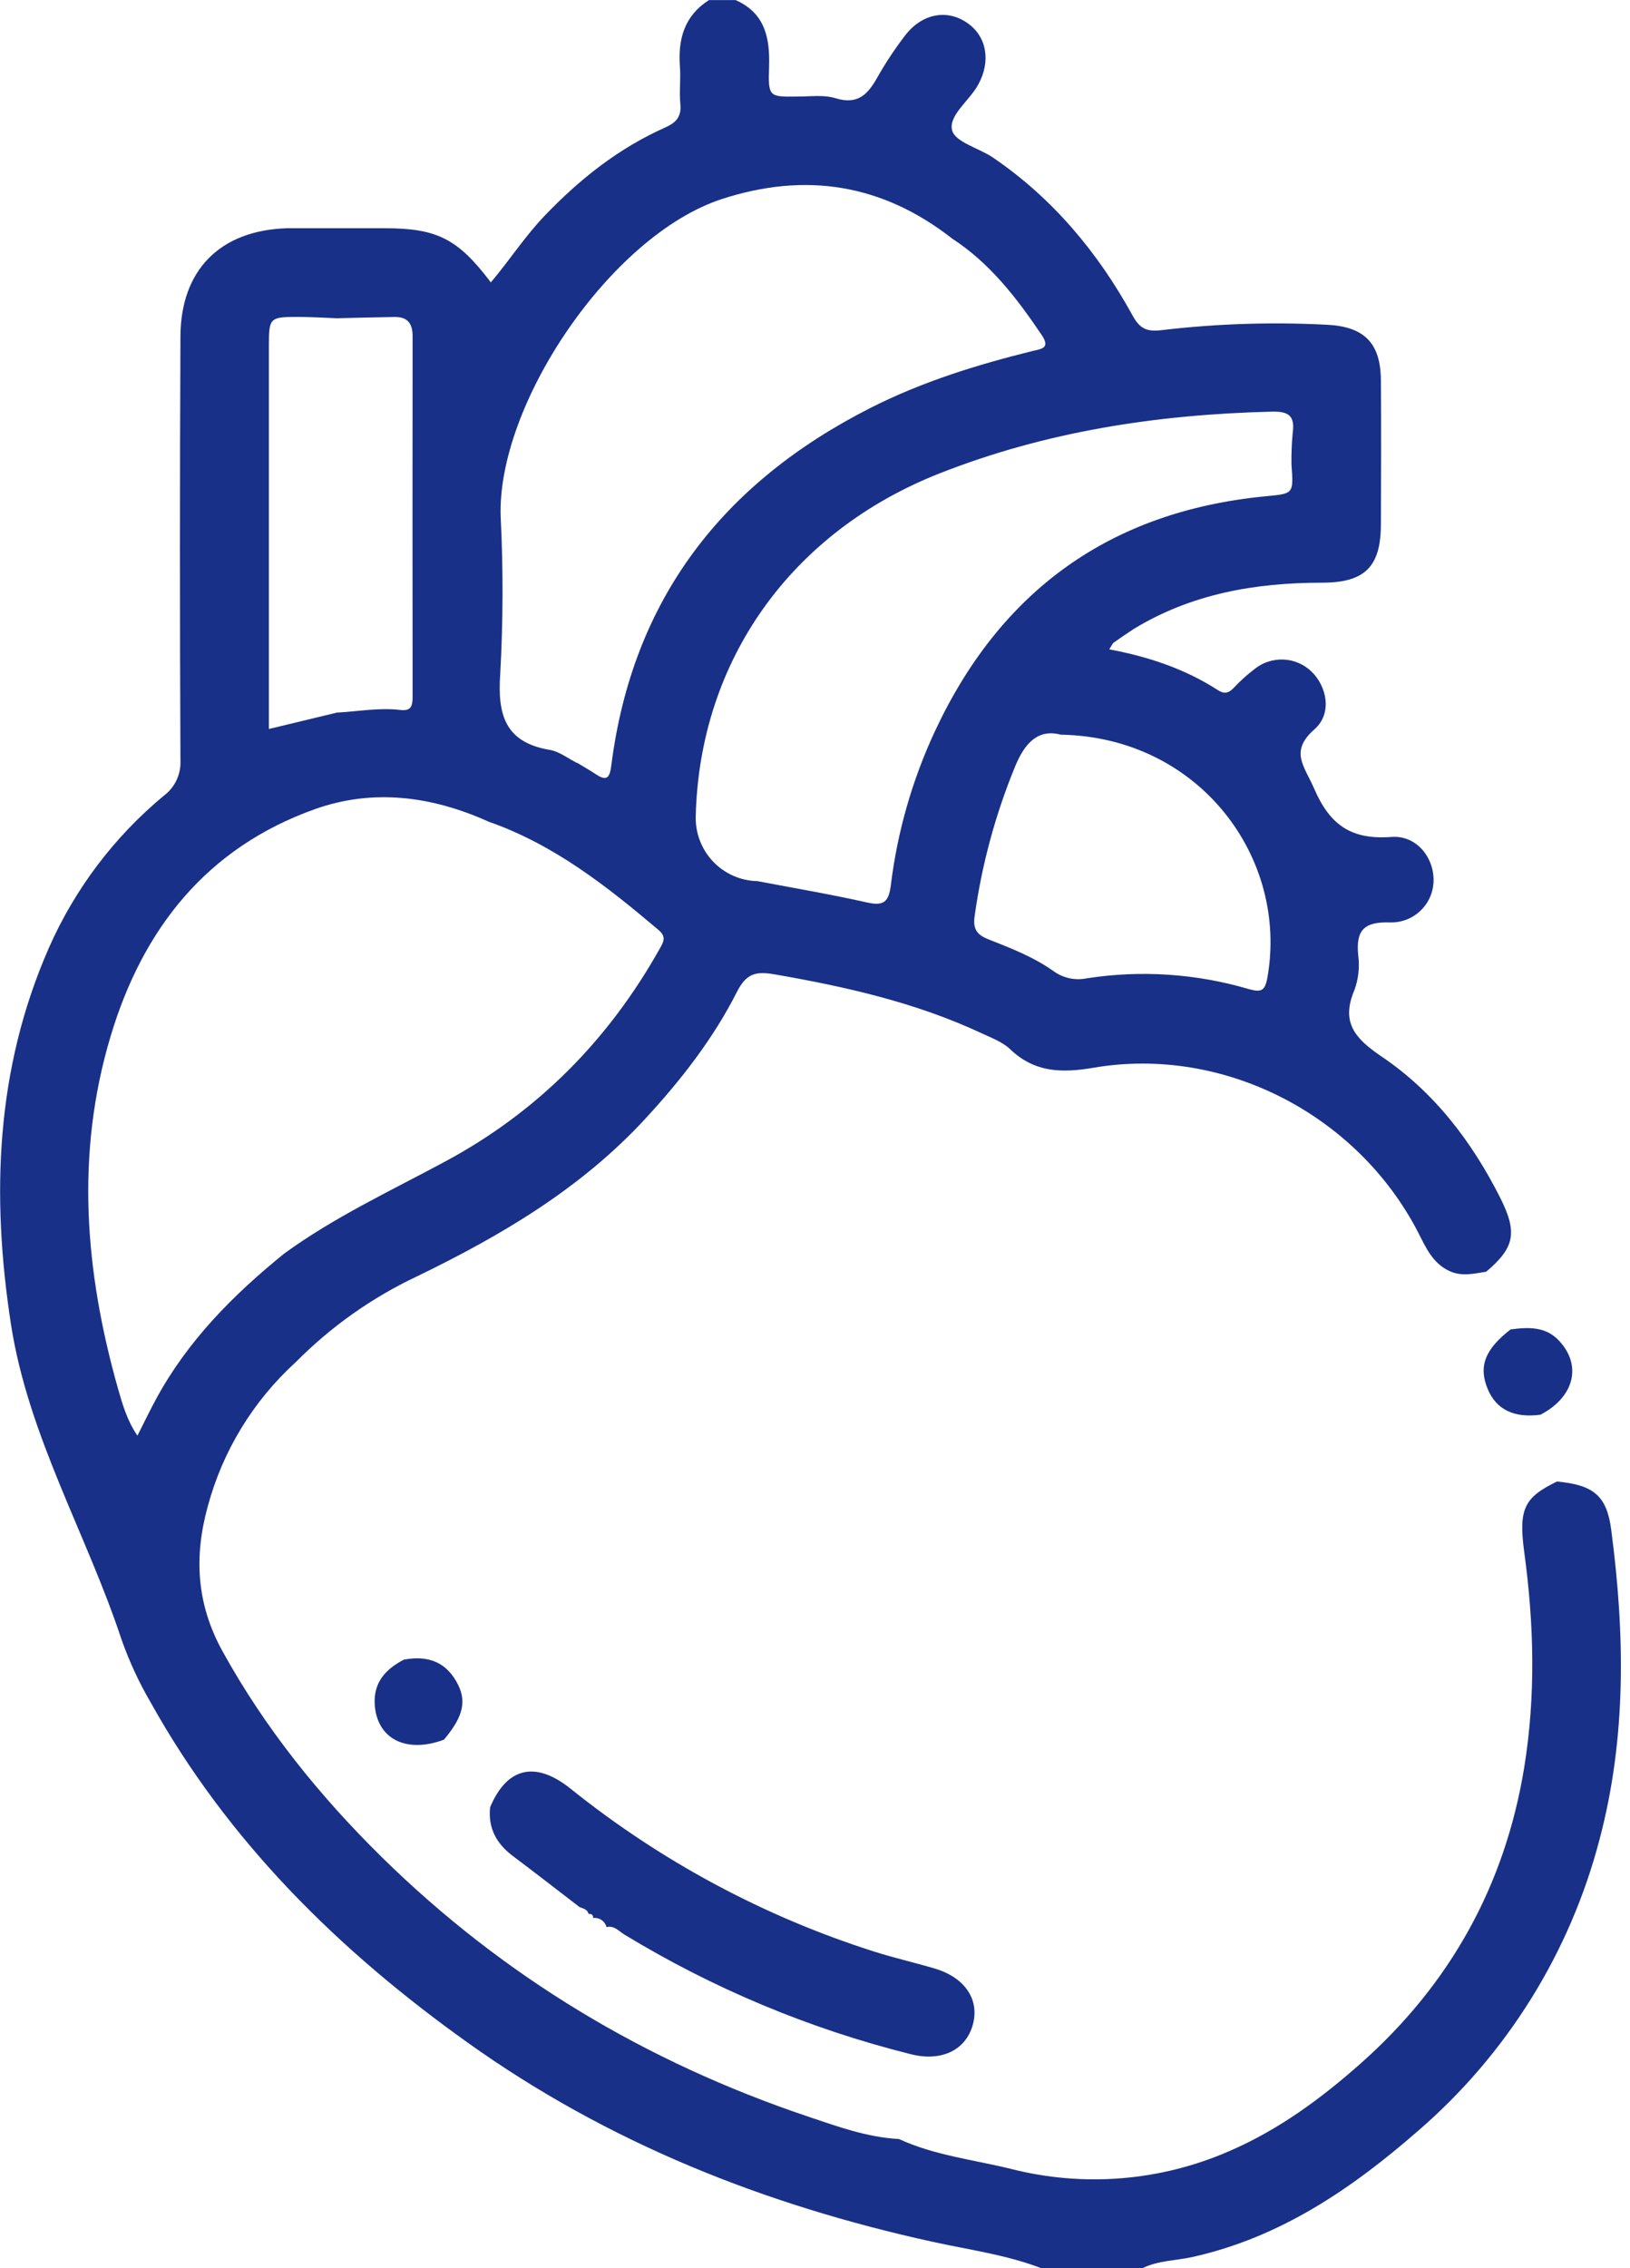 <svg width="23" height="32" viewBox="0 0 23 32" fill="none" xmlns="http://www.w3.org/2000/svg">
<g clip-path="url(#clip0_206_870)">
<path d="M21.969 20.902C22.489 20.949 22.673 21.106 22.735 21.583C22.928 23.048 22.952 24.509 22.571 25.948C22.154 27.549 21.26 28.985 20.007 30.065C19.076 30.877 18.069 31.565 16.832 31.841C16.596 31.894 16.348 31.89 16.125 31.998H14.687C14.195 31.81 13.673 31.741 13.164 31.629C10.794 31.11 8.578 30.233 6.595 28.815C4.782 27.521 3.219 25.983 2.124 24.015C1.961 23.736 1.826 23.443 1.718 23.14C1.225 21.645 0.401 20.268 0.155 18.686C-0.125 16.87 -0.063 15.085 0.691 13.37C1.058 12.539 1.613 11.805 2.313 11.225C2.39 11.167 2.452 11.092 2.492 11.004C2.533 10.917 2.551 10.821 2.546 10.725C2.537 8.736 2.537 6.748 2.546 4.759C2.546 3.809 3.105 3.25 4.05 3.22C4.092 3.22 4.134 3.22 4.175 3.22C4.592 3.22 5.009 3.22 5.426 3.22C6.168 3.22 6.46 3.368 6.926 3.984C7.191 3.671 7.408 3.332 7.688 3.041C8.183 2.524 8.733 2.089 9.388 1.798C9.541 1.73 9.617 1.645 9.6 1.469C9.583 1.293 9.607 1.115 9.594 0.939C9.565 0.551 9.657 0.222 10.004 0.001H10.379C10.797 0.185 10.865 0.537 10.852 0.944C10.838 1.37 10.849 1.368 11.262 1.362C11.439 1.362 11.627 1.335 11.79 1.386C12.103 1.482 12.244 1.333 12.378 1.095C12.495 0.888 12.627 0.689 12.771 0.501C13.011 0.188 13.367 0.125 13.652 0.326C13.922 0.514 13.984 0.861 13.806 1.188L13.791 1.215C13.666 1.429 13.381 1.635 13.435 1.84C13.48 2.007 13.816 2.09 14.013 2.224C14.855 2.799 15.491 3.56 15.978 4.446C16.08 4.634 16.177 4.684 16.39 4.658C17.165 4.566 17.948 4.541 18.727 4.582C19.251 4.608 19.481 4.841 19.485 5.364C19.49 6.041 19.488 6.717 19.485 7.394C19.485 7.994 19.26 8.221 18.655 8.221C17.714 8.221 16.814 8.376 15.997 8.874C15.9 8.937 15.809 8.999 15.714 9.067C15.694 9.082 15.684 9.114 15.652 9.161C16.209 9.266 16.724 9.438 17.189 9.739C17.273 9.793 17.336 9.781 17.405 9.708C17.497 9.61 17.597 9.519 17.705 9.437C17.82 9.345 17.964 9.299 18.11 9.305C18.257 9.311 18.397 9.371 18.503 9.472C18.729 9.688 18.796 10.069 18.552 10.285C18.19 10.602 18.404 10.804 18.542 11.123C18.766 11.645 19.071 11.85 19.635 11.808C19.982 11.782 20.225 12.089 20.228 12.403C20.23 12.484 20.215 12.565 20.185 12.64C20.155 12.715 20.11 12.783 20.052 12.84C19.995 12.898 19.926 12.942 19.851 12.972C19.776 13.002 19.695 13.016 19.614 13.014C19.246 13.001 19.13 13.126 19.165 13.476C19.187 13.642 19.169 13.812 19.111 13.969C18.92 14.422 19.116 14.648 19.486 14.9C20.231 15.4 20.771 16.106 21.175 16.911C21.414 17.392 21.37 17.604 20.971 17.942C20.799 17.968 20.628 18.013 20.454 17.933C20.215 17.823 20.12 17.601 20.012 17.39C19.153 15.724 17.269 14.752 15.436 15.063C14.986 15.14 14.602 15.135 14.254 14.803C14.146 14.699 13.988 14.642 13.848 14.576C12.917 14.142 11.927 13.919 10.921 13.745C10.658 13.7 10.528 13.739 10.398 13.995C10.063 14.656 9.608 15.239 9.105 15.784C8.2 16.765 7.079 17.428 5.893 18.003C5.252 18.304 4.669 18.716 4.171 19.22C3.571 19.766 3.14 20.474 2.93 21.258C2.737 21.963 2.771 22.628 3.14 23.297C3.74 24.384 4.507 25.334 5.384 26.198C7.1 27.886 9.117 29.092 11.395 29.859C11.814 30 12.234 30.154 12.685 30.178C13.185 30.409 13.734 30.469 14.263 30.599C15.29 30.861 16.374 30.773 17.345 30.349C18.042 30.049 18.644 29.605 19.204 29.108C20.461 27.993 21.235 26.602 21.507 24.938C21.672 23.923 21.646 22.908 21.507 21.892C21.426 21.287 21.508 21.126 21.969 20.902ZM4.752 10.054C5.052 10.038 5.351 9.98 5.653 10.017C5.802 10.034 5.822 9.957 5.822 9.833C5.82 8.136 5.82 6.44 5.822 4.743C5.822 4.559 5.747 4.469 5.566 4.472C5.296 4.476 5.026 4.484 4.756 4.49C4.568 4.483 4.381 4.471 4.197 4.471C3.808 4.471 3.794 4.485 3.794 4.873C3.794 6.453 3.794 8.034 3.794 9.615V10.285L4.752 10.054ZM10.681 12.43C11.2 12.529 11.722 12.617 12.237 12.733C12.474 12.786 12.541 12.72 12.57 12.489C12.662 11.737 12.872 11.004 13.192 10.317C14.117 8.335 15.662 7.218 17.844 7.003C18.253 6.963 18.255 6.978 18.223 6.55C18.221 6.404 18.227 6.258 18.24 6.113C18.276 5.863 18.182 5.8 17.936 5.808C16.324 5.848 14.755 6.087 13.247 6.683C11.168 7.506 9.87 9.314 9.817 11.518C9.811 11.753 9.898 11.981 10.059 12.152C10.221 12.324 10.444 12.424 10.679 12.431L10.681 12.43ZM8.144 10.762C8.231 10.816 8.321 10.865 8.406 10.922C8.567 11.031 8.605 10.967 8.626 10.797C8.925 8.451 10.2 6.812 12.281 5.756C13.008 5.387 13.779 5.148 14.566 4.953C14.694 4.922 14.827 4.915 14.698 4.725C14.348 4.206 13.97 3.714 13.437 3.367C12.454 2.598 11.374 2.422 10.186 2.808C8.611 3.323 7.003 5.717 7.065 7.301C7.102 8.039 7.099 8.778 7.058 9.516C7.02 10.082 7.125 10.471 7.752 10.579C7.888 10.599 8.012 10.699 8.142 10.764L8.144 10.762ZM6.896 11.593C6.1 11.234 5.271 11.121 4.443 11.416C2.915 11.961 2.014 13.105 1.561 14.619C1.061 16.283 1.199 17.946 1.666 19.595C1.729 19.812 1.791 20.037 1.939 20.255C2.041 20.055 2.12 19.888 2.209 19.726C2.654 18.909 3.295 18.265 4.01 17.686C4.717 17.171 5.511 16.802 6.274 16.391C7.581 15.691 8.582 14.678 9.306 13.39C9.359 13.296 9.409 13.22 9.295 13.123C8.566 12.505 7.815 11.914 6.896 11.593ZM14.968 10.365C14.65 10.281 14.463 10.48 14.328 10.803C14.047 11.484 13.853 12.199 13.752 12.929C13.728 13.104 13.781 13.187 13.946 13.252C14.264 13.377 14.586 13.502 14.867 13.702C14.934 13.751 15.011 13.784 15.092 13.802C15.173 13.819 15.256 13.819 15.338 13.802C16.1 13.684 16.88 13.736 17.62 13.954C17.793 14.002 17.849 13.984 17.883 13.795C18.185 12.109 16.928 10.4 14.968 10.365Z" fill="#183087"/>
<path d="M21.737 19.959C21.367 20.009 21.116 19.889 20.994 19.601C20.859 19.281 20.951 19.038 21.315 18.756C21.565 18.723 21.815 18.711 22.006 18.923C22.324 19.271 22.21 19.712 21.737 19.959Z" fill="#183087"/>
<path d="M8.181 26.908C7.868 26.668 7.556 26.425 7.243 26.19C7.008 26.015 6.884 25.795 6.916 25.497C7.151 24.938 7.55 24.836 8.048 25.233C9.324 26.258 10.777 27.038 12.336 27.534C12.613 27.622 12.899 27.687 13.177 27.769C13.614 27.894 13.827 28.211 13.726 28.568C13.626 28.925 13.284 29.092 12.847 28.98C11.423 28.624 10.062 28.055 8.808 27.292C8.732 27.245 8.667 27.162 8.558 27.188C8.548 27.148 8.523 27.112 8.489 27.089C8.454 27.065 8.412 27.055 8.37 27.06C8.37 27.01 8.343 26.998 8.3 27.002H8.305C8.291 26.942 8.235 26.926 8.181 26.908Z" fill="#183087"/>
<path d="M6.264 24.544C5.727 24.744 5.314 24.53 5.287 24.04C5.271 23.731 5.446 23.547 5.698 23.415C6.01 23.357 6.268 23.428 6.435 23.716C6.594 23.986 6.544 24.212 6.264 24.544Z" fill="#183087"/>
</g>
<defs>
<clipPath id="clip0_206_870">
<rect width="22.872" height="32" fill="white"/>
</clipPath>
</defs>
</svg>
